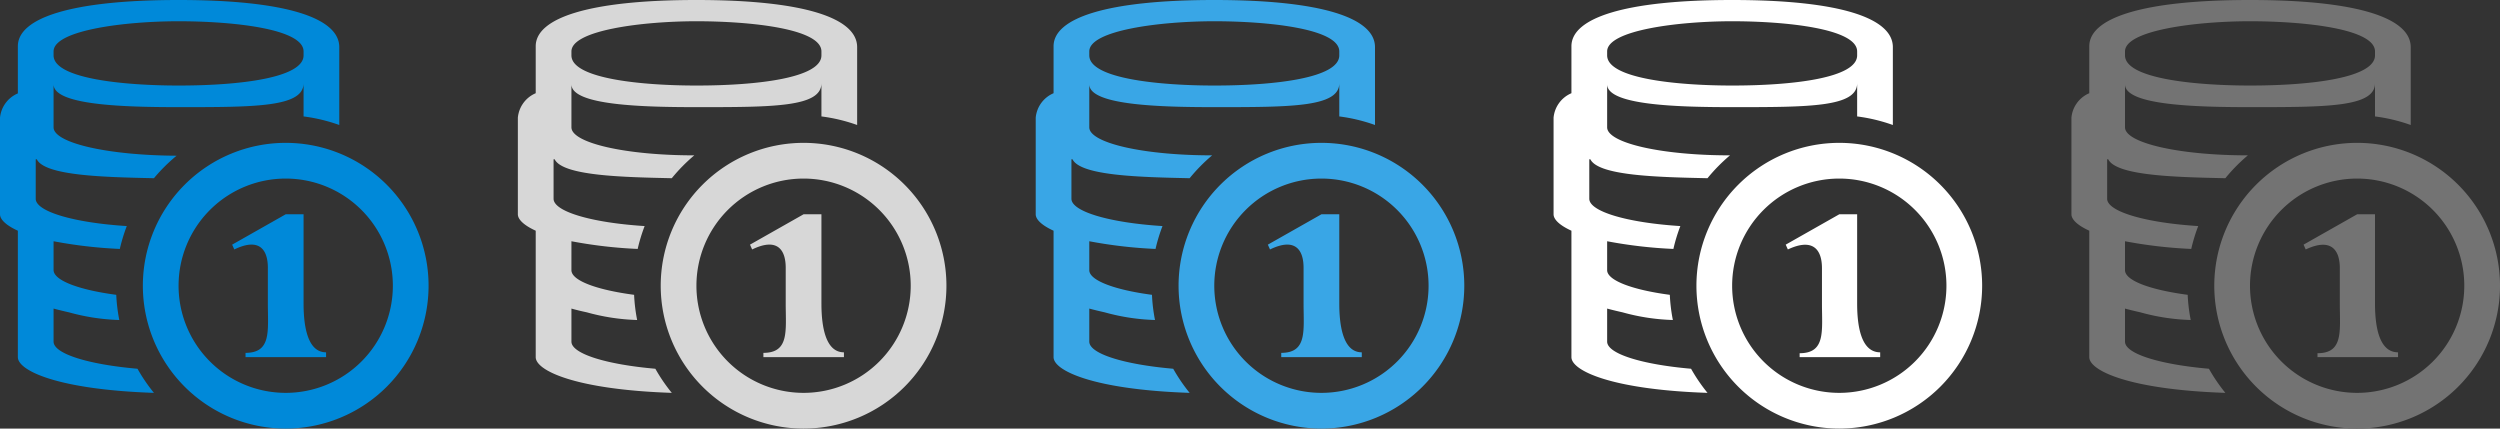 <svg xmlns="http://www.w3.org/2000/svg" width="140" height="24" viewBox="0 0 140 24"><rect x="0" y="0" width="140" height="24" fill="#333333" stroke="none"/><defs><style>.cls-1{fill:#0089d9;}.cls-2{fill:#d7d7d7;}.cls-3{fill:#39a6e6;}.cls-4{fill:#fff;}.cls-5{fill:#737373;}</style></defs><title>24</title><g id="Price"><path class="cls-1" d="M3,19.13V17.28c.26.07.55.14.86.21a11.71,11.71,0,0,0,2.82.43,9.51,9.51,0,0,1-.17-1.41C4.4,16.23,3,15.7,3,15.12V13.51a25.89,25.89,0,0,0,3.71.43,9.4,9.4,0,0,1,.39-1.28c-3-.19-5.1-.82-5.1-1.53V8.92l.06,0c.46.93,3.82,1,6.56,1.06A9.61,9.61,0,0,1,9.89,8.72C6,8.7,3,8,3,7.13V4.72C3,5.9,7,6,10,6c4.3,0,7,0,7-1.34V6.52A9.46,9.46,0,0,1,19,7c0-1.56,0-4,0-4.36C19,1,16,0,10,0S1,1,1,2.59C1,2.81,1,4,1,5.23A1.65,1.65,0,0,0,0,6.59C0,7,0,11,0,12c0,.28.32.61,1,.92,0,.6,0,1.23,0,1.78,0,.75,0,4.36,0,5.3,0,.76,2.25,1.82,7.62,2a9.54,9.54,0,0,1-.92-1.35C4.94,20.41,3,19.81,3,19.13ZM3,2.88c0-1.19,4-1.69,7-1.69s7,.41,7,1.69v.22c0,1.25-3.51,1.69-7,1.69-3,0-7-.37-7-1.69ZM16,8a8,8,0,1,0,8,8A8,8,0,0,0,16,8Zm0,14a6,6,0,1,1,6-6A6,6,0,0,1,16,22Zm1-5V12H16L13,13.7l.12.27C14.5,13.3,15,13.95,15,15v2c0,1.52.21,2.76-1.25,2.76V20h4.51v-.27C17.26,19.73,17,18.37,17,17Z"/><path class="cls-2" d="M32,19.13V17.28q.39.11.86.21a11.71,11.71,0,0,0,2.82.43,9.5,9.5,0,0,1-.17-1.41c-2.11-.28-3.51-.8-3.51-1.38V13.51a25.89,25.89,0,0,0,3.71.43,9.39,9.39,0,0,1,.39-1.28c-3-.19-5.1-.82-5.1-1.53V8.92l.06,0c.46.93,3.82,1,6.56,1.06a9.61,9.61,0,0,1,1.26-1.28C35,8.7,32,8,32,7.13V4.72C32,5.9,36,6,39,6c4.3,0,7,0,7-1.34V6.52A9.47,9.47,0,0,1,48,7c0-1.56,0-4,0-4.36C48,1,45,0,39,0s-9,1-9,2.59c0,.21,0,1.4,0,2.63a1.65,1.65,0,0,0-1,1.37C29,7,29,11,29,12c0,.28.32.61,1,.92,0,.6,0,1.23,0,1.78,0,.75,0,4.36,0,5.3,0,.76,2.25,1.82,7.62,2a9.54,9.54,0,0,1-.92-1.35C33.95,20.41,32,19.81,32,19.13ZM32,2.88c0-1.19,4-1.69,7-1.69s7,.41,7,1.69v.22c0,1.25-3.51,1.69-7,1.69-3,0-7-.37-7-1.69ZM45,8a8,8,0,1,0,8,8A8,8,0,0,0,45,8Zm0,14a6,6,0,1,1,6-6A6,6,0,0,1,45,22Zm1-5V12H45L42,13.7l.12.27C43.5,13.3,44,13.95,44,15v2c0,1.52.21,2.76-1.25,2.76V20h4.51v-.27C46.26,19.73,46,18.37,46,17Z"/><path class="cls-3" d="M61,19.13V17.28c.26.07.55.14.86.21a11.71,11.71,0,0,0,2.82.43,9.51,9.51,0,0,1-.17-1.41C62.4,16.23,61,15.7,61,15.13V13.51a25.89,25.89,0,0,0,3.71.43,9.4,9.4,0,0,1,.39-1.28c-3-.19-5.1-.82-5.1-1.53V8.92l.06,0c.46.93,3.82,1,6.56,1.06a9.61,9.61,0,0,1,1.26-1.28C64,8.7,61,8,61,7.13V4.72C61,5.9,65,6,68,6c4.3,0,7,0,7-1.34V6.52A9.46,9.46,0,0,1,77,7c0-1.56,0-4,0-4.36C77,1,74,0,68,0s-9,1-9,2.59c0,.21,0,1.4,0,2.63a1.65,1.65,0,0,0-1,1.37C58,7,58,11,58,12c0,.28.32.61,1,.92,0,.6,0,1.23,0,1.78,0,.75,0,4.36,0,5.3,0,.76,2.25,1.82,7.62,2a9.54,9.54,0,0,1-.92-1.35C62.94,20.41,61,19.81,61,19.13ZM61,2.88c0-1.19,4-1.69,7-1.69s7,.41,7,1.69v.22c0,1.25-3.51,1.69-7,1.69-3,0-7-.37-7-1.69ZM74,8a8,8,0,1,0,8,8A8,8,0,0,0,74,8Zm0,14a6,6,0,1,1,6-6A6,6,0,0,1,74,22Zm1-5V12H74L71,13.7l.12.27C72.5,13.3,73,13.95,73,15v2c0,1.52.21,2.76-1.25,2.76V20h4.51v-.27C75.26,19.73,75,18.37,75,17Z"/><path class="cls-4" d="M90,19.13V17.28c.26.07.55.14.86.21a11.71,11.71,0,0,0,2.82.43,9.51,9.51,0,0,1-.17-1.41C91.4,16.23,90,15.7,90,15.13V13.51a25.89,25.89,0,0,0,3.71.43,9.4,9.4,0,0,1,.39-1.28c-3-.19-5.1-.82-5.1-1.53V8.92l.06,0c.46.93,3.82,1,6.56,1.06a9.61,9.61,0,0,1,1.26-1.28C93,8.7,90,8,90,7.13V4.72C90,5.9,94,6,97,6c4.3,0,7,0,7-1.34V6.52A9.46,9.46,0,0,1,106,7c0-1.56,0-4,0-4.36C106,1,103,0,97,0s-9,1-9,2.59c0,.21,0,1.4,0,2.63a1.65,1.65,0,0,0-1,1.37C87,7,87,11,87,12c0,.28.32.61,1,.92,0,.6,0,1.23,0,1.78,0,.75,0,4.36,0,5.3,0,.76,2.25,1.82,7.62,2a9.54,9.54,0,0,1-.92-1.35C91.94,20.41,90,19.81,90,19.13ZM90,2.88c0-1.19,4-1.69,7-1.69s7,.41,7,1.69v.22c0,1.25-3.51,1.69-7,1.69-3,0-7-.37-7-1.69ZM103,8a8,8,0,1,0,8,8A8,8,0,0,0,103,8Zm0,14a6,6,0,1,1,6-6A6,6,0,0,1,103,22Zm1-5V12H103L100,13.7l.12.27c1.4-.66,1.91,0,1.91,1.05v2c0,1.52.21,2.76-1.25,2.76V20h4.51v-.27C104.26,19.73,104,18.37,104,17Z"/><path class="cls-5" d="M119,19.13V17.28c.26.07.55.14.86.21a11.71,11.71,0,0,0,2.82.43,9.51,9.51,0,0,1-.17-1.41c-2.11-.28-3.51-.8-3.51-1.38V13.51a25.89,25.89,0,0,0,3.71.43,9.4,9.4,0,0,1,.39-1.28c-3-.19-5.1-.82-5.1-1.53V8.92l.06,0c.46.93,3.82,1,6.56,1.06a9.61,9.61,0,0,1,1.26-1.28C122,8.7,119,8,119,7.13V4.72C119,5.9,123,6,126,6c4.3,0,7,0,7-1.34V6.52A9.46,9.46,0,0,1,135,7c0-1.56,0-4,0-4.36C135,1,132,0,126,0s-9,1-9,2.59c0,.21,0,1.4,0,2.63a1.65,1.65,0,0,0-1,1.37C116,7,116,11,116,12c0,.28.32.61,1,.92,0,.6,0,1.23,0,1.78,0,.75,0,4.36,0,5.3,0,.76,2.25,1.82,7.62,2a9.54,9.54,0,0,1-.92-1.35C120.94,20.41,119,19.81,119,19.13Zm0-16.25c0-1.19,4-1.69,7-1.69s7,.41,7,1.69v.22c0,1.25-3.51,1.69-7,1.69-3,0-7-.37-7-1.69ZM132,8a8,8,0,1,0,8,8A8,8,0,0,0,132,8Zm0,14a6,6,0,1,1,6-6A6,6,0,0,1,132,22Zm1-5V12H132L129,13.7l.12.27c1.4-.66,1.91,0,1.91,1.05v2c0,1.52.21,2.76-1.25,2.76V20h4.51v-.27C133.26,19.73,133,18.37,133,17Z"/></g></svg>